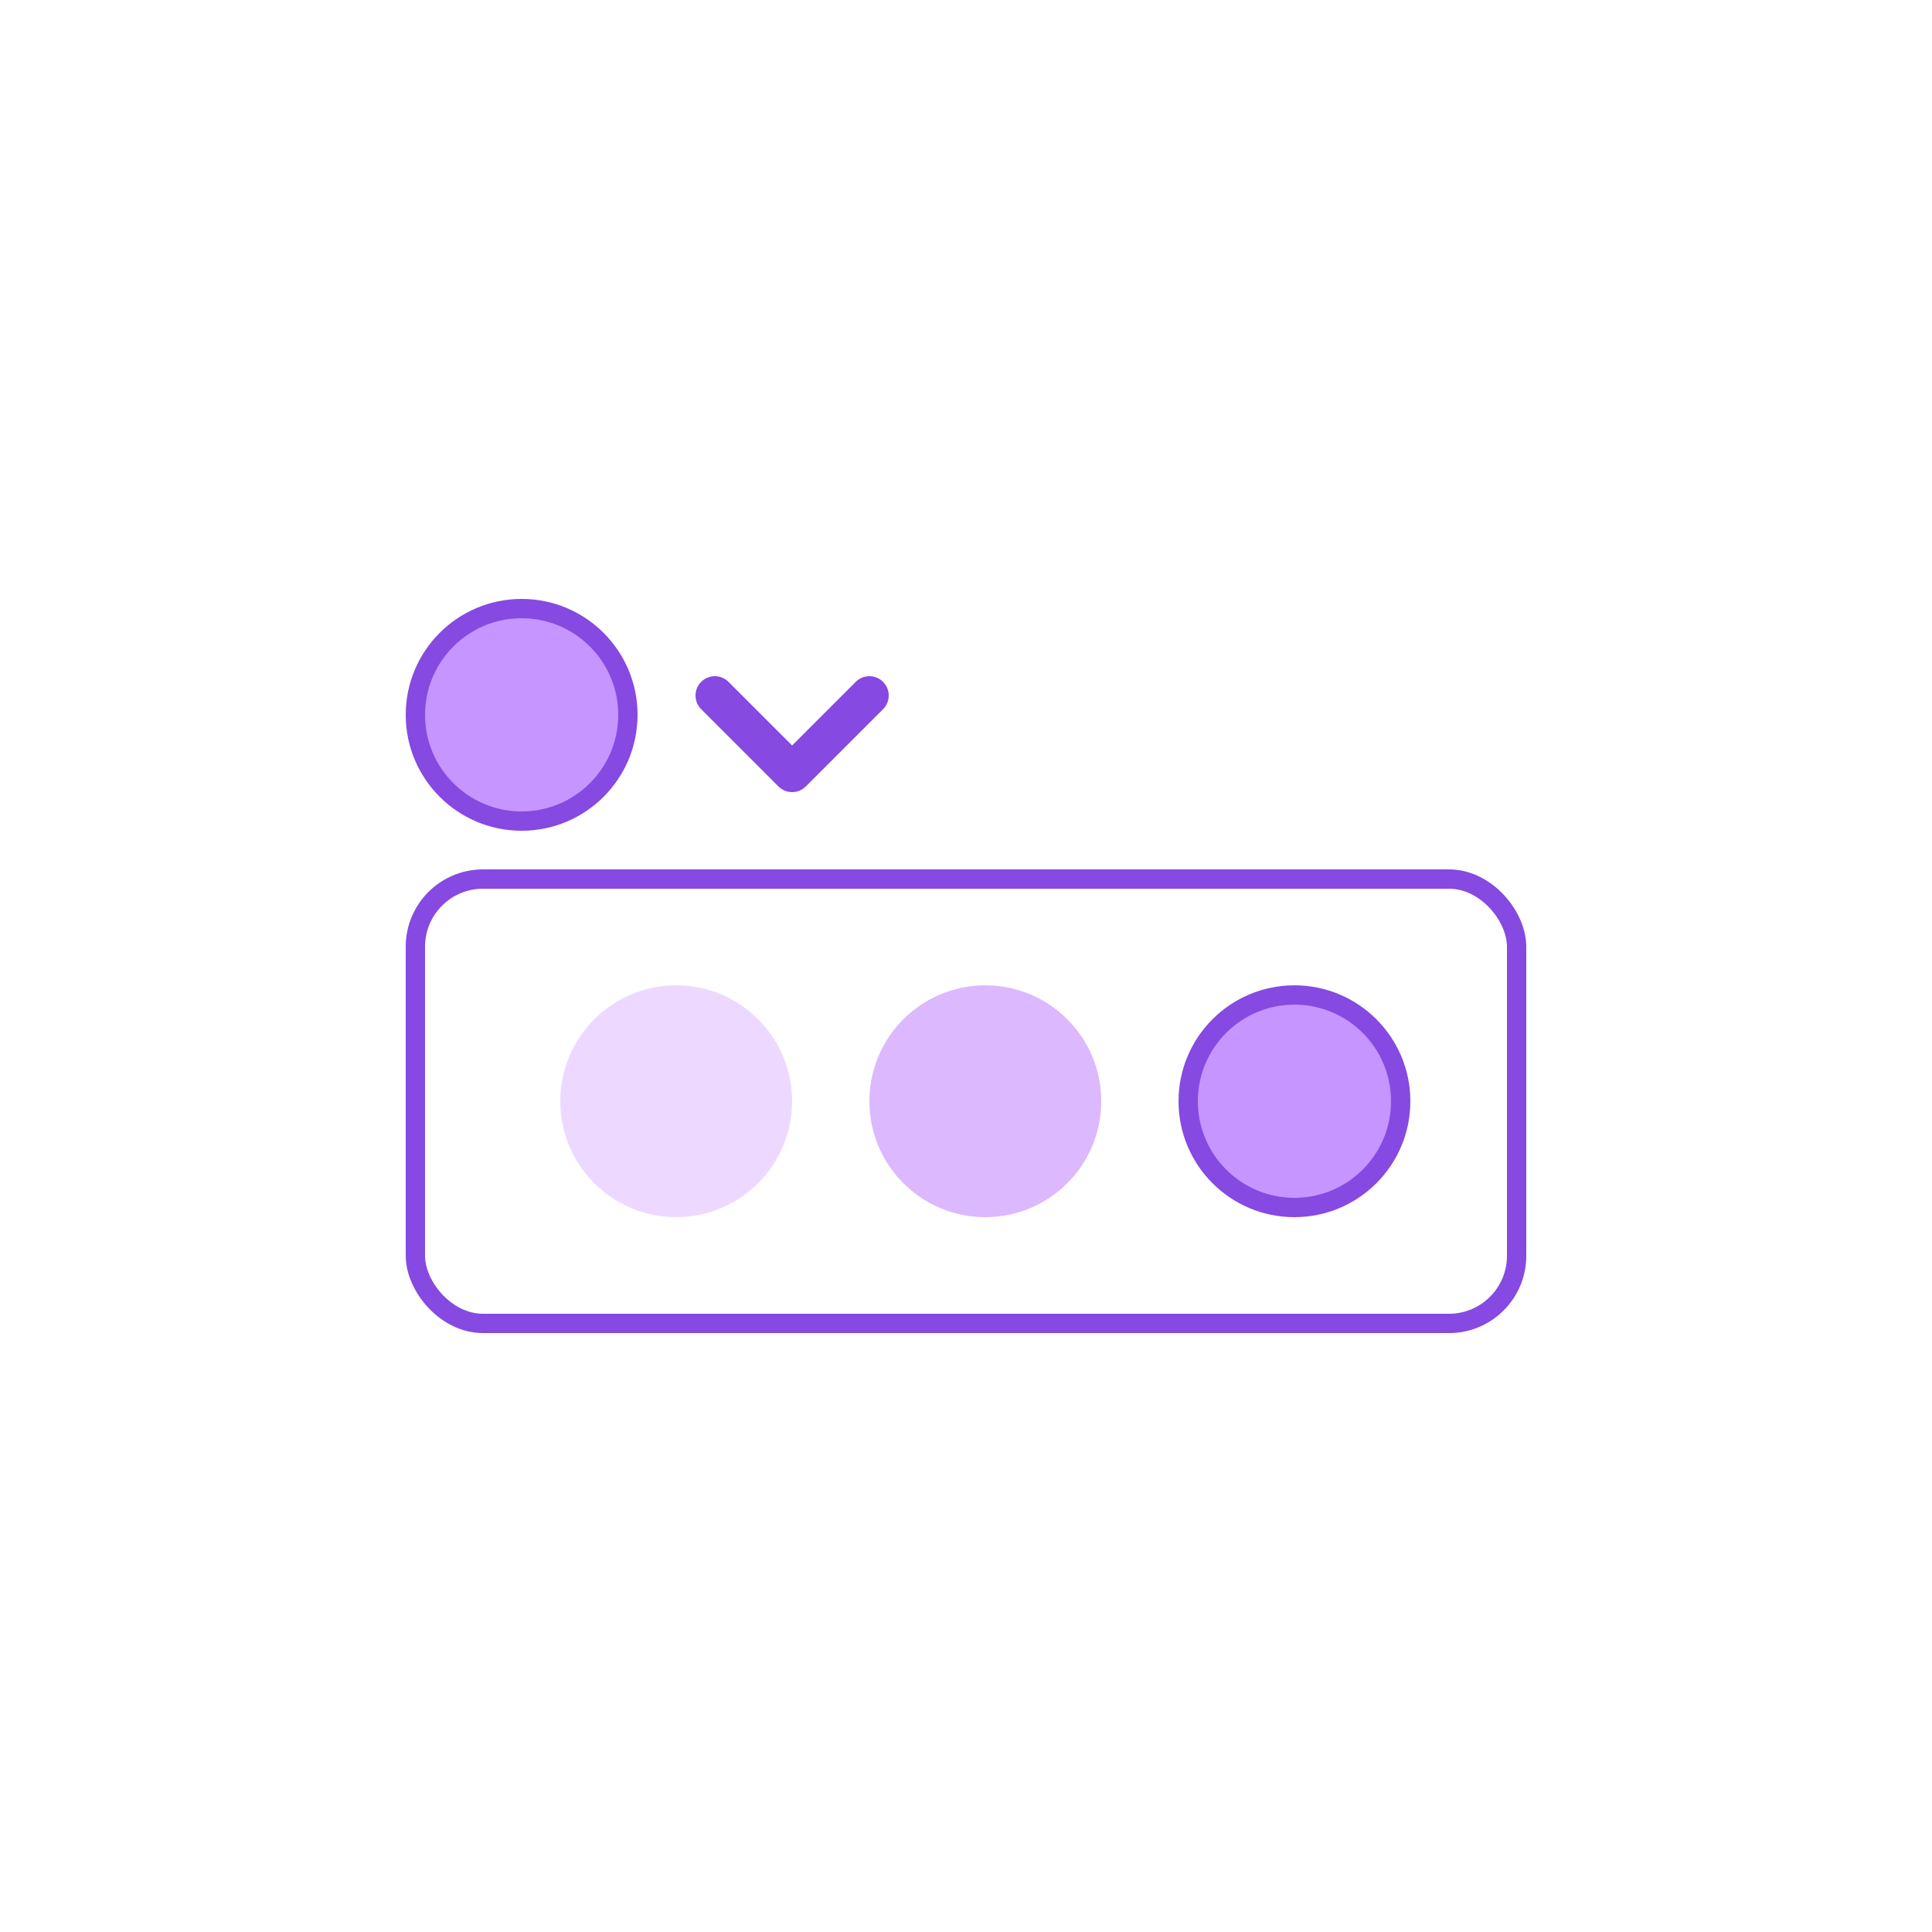 <svg width="100" height="100" viewBox="0 0 100 100" fill="none" xmlns="http://www.w3.org/2000/svg">
<rect width="100" height="100" fill="white"/>
<path fill-rule="evenodd" clip-rule="evenodd" d="M36.293 35.293C36.683 34.902 37.317 34.902 37.707 35.293L41 38.586L44.293 35.293C44.683 34.902 45.317 34.902 45.707 35.293C46.098 35.683 46.098 36.317 45.707 36.707L41.707 40.707C41.317 41.098 40.683 41.098 40.293 40.707L36.293 36.707C35.902 36.317 35.902 35.683 36.293 35.293Z" fill="#8649E1"/>
<circle cx="27" cy="37" r="5.5" fill="#C695FF" stroke="#8649E1"/>
<rect x="21.5" y="45.5" width="57" height="23" rx="3.5" stroke="#8649E1"/>
<circle cx="35" cy="57" r="6" fill="#EDD9FF"/>
<circle cx="51" cy="57" r="6" fill="#DCB8FF"/>
<circle cx="67" cy="57" r="5.5" fill="#C695FF" stroke="#8649E1"/>
</svg>
